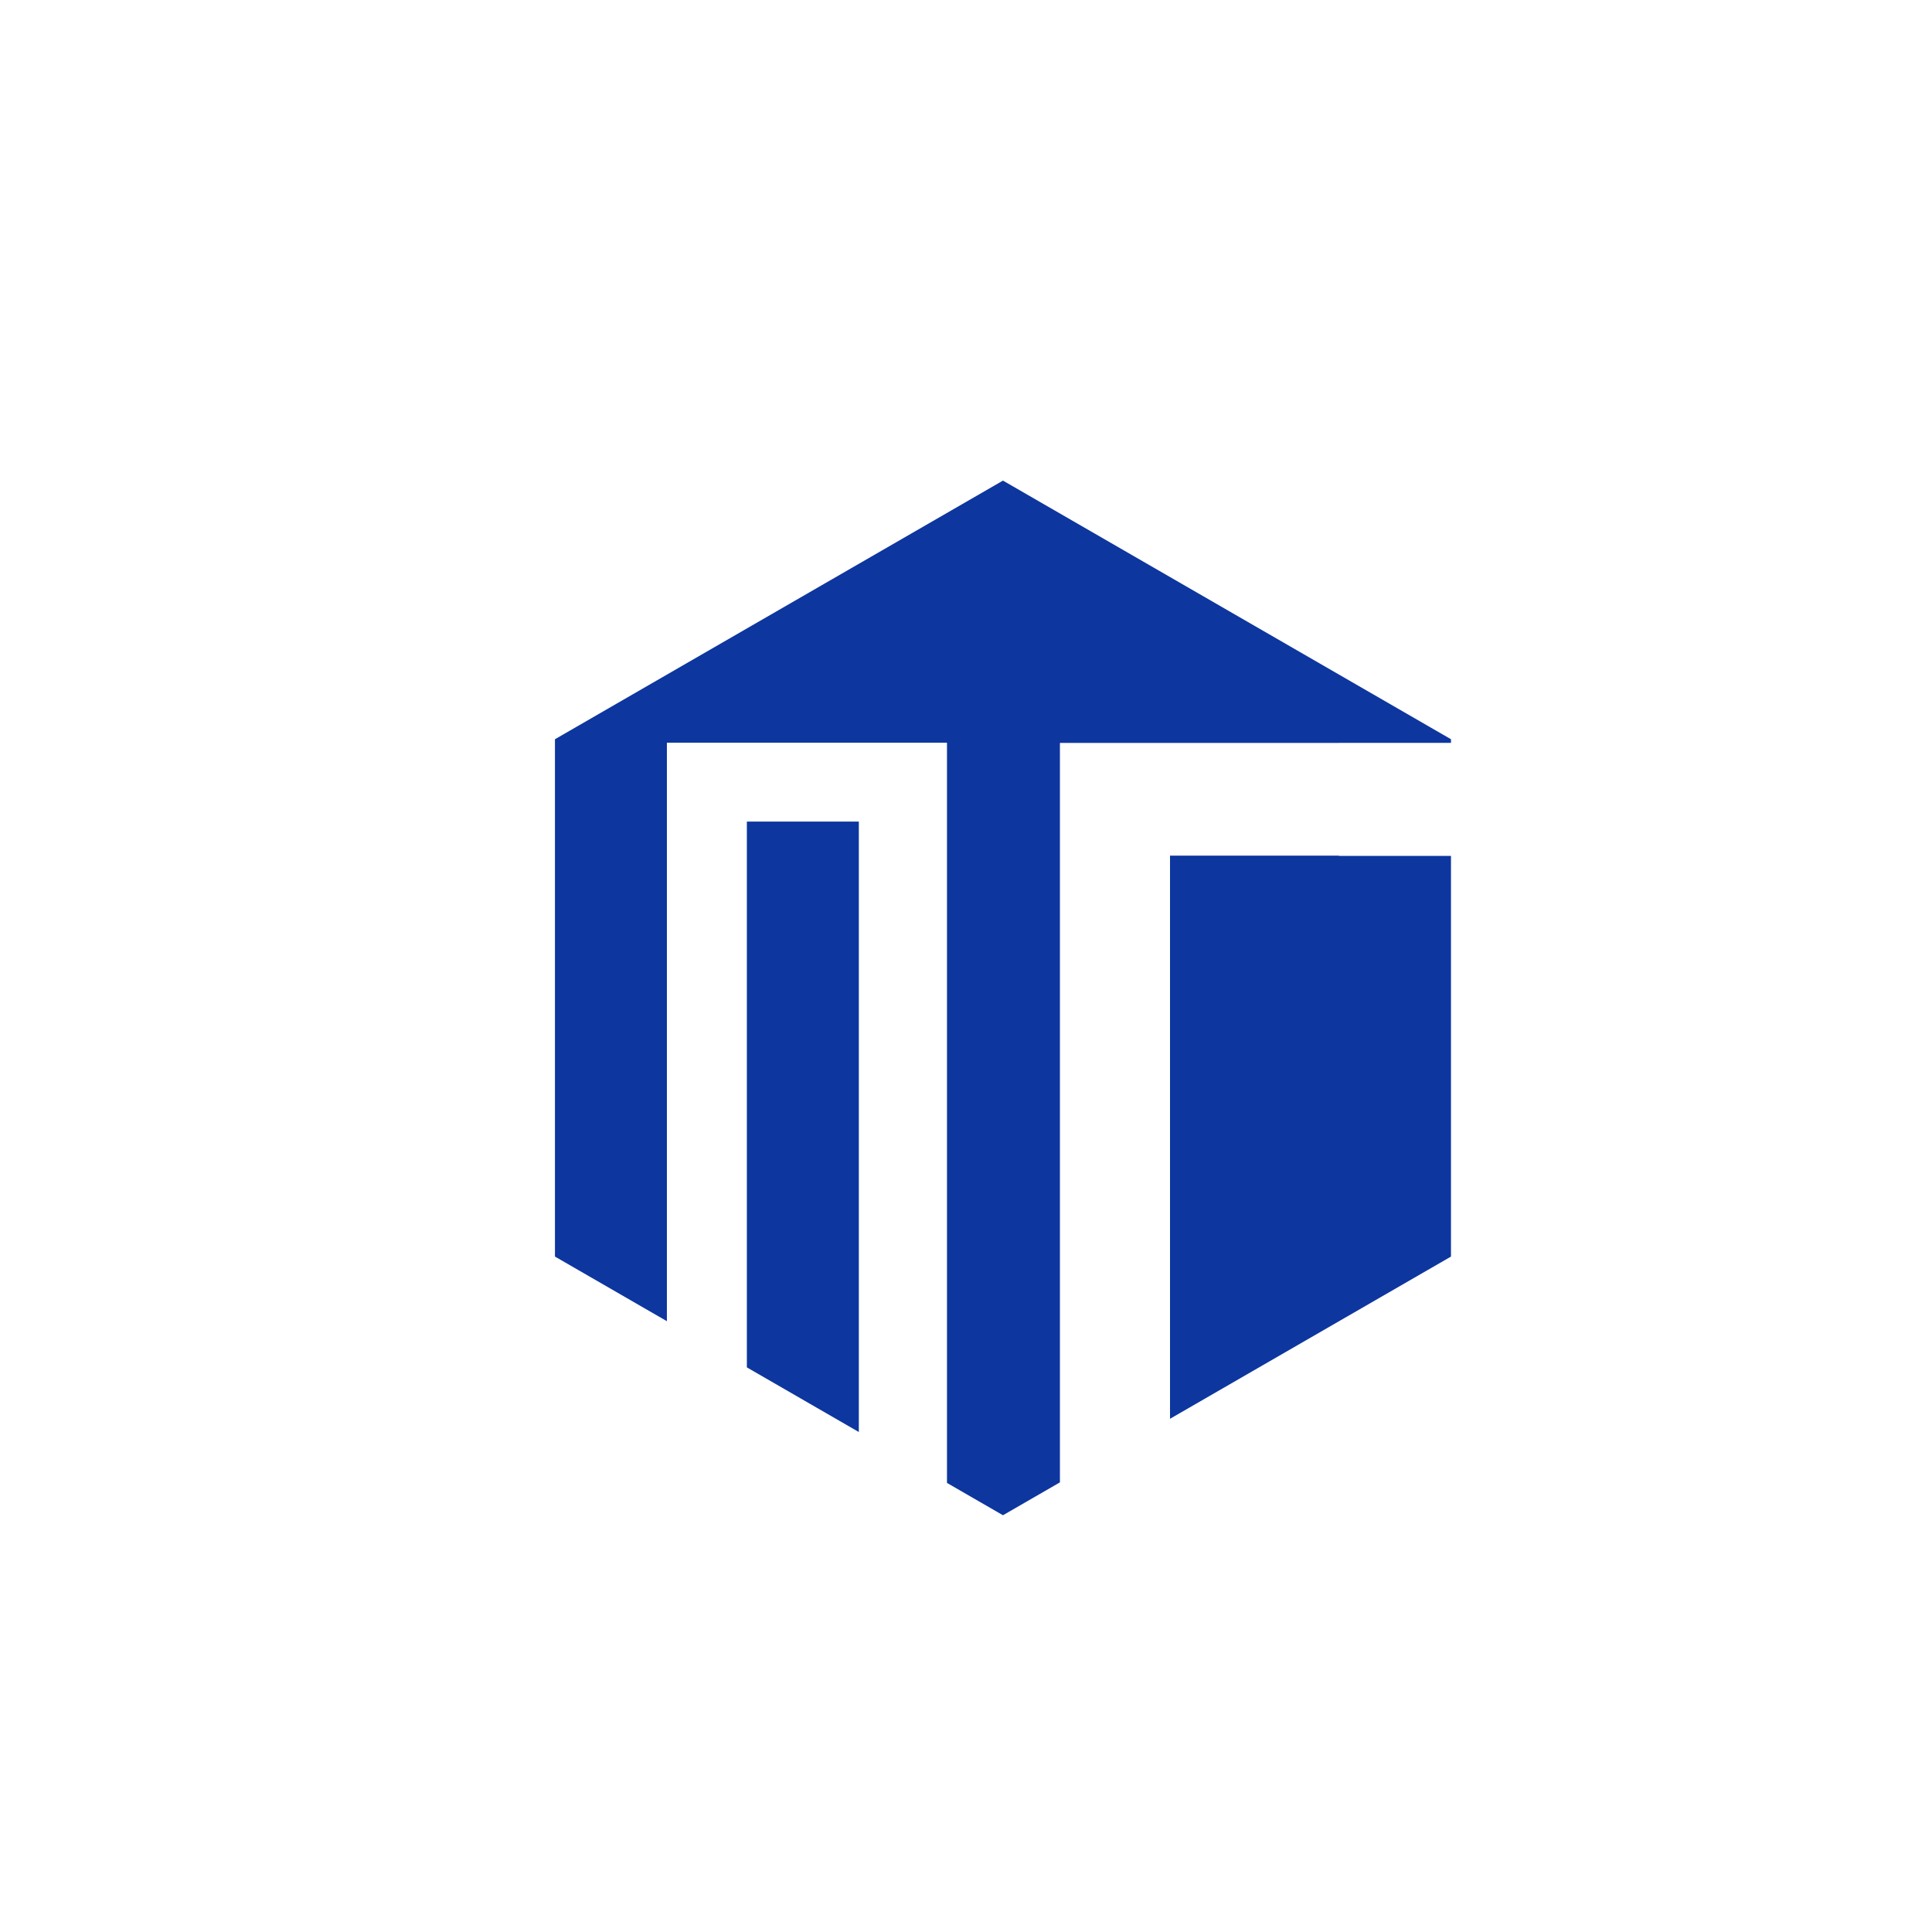 <?xml version="1.0" encoding="utf-8"?>
<!-- Generator: Adobe Illustrator 16.0.3, SVG Export Plug-In . SVG Version: 6.00 Build 0)  -->
<!DOCTYPE svg PUBLIC "-//W3C//DTD SVG 1.1//EN" "http://www.w3.org/Graphics/SVG/1.1/DTD/svg11.dtd">
<svg version="1.1" xmlns="http://www.w3.org/2000/svg" xmlns:xlink="http://www.w3.org/1999/xlink" x="0px" y="0px"
	 width="595.28px" height="595.28px" viewBox="0 0 595.28 595.28" enable-background="new 0 0 595.28 595.28" xml:space="preserve">

<g id="Forma">
	<polygon fill="none" points="291.78,228.84 291.78,456.91 264.62,441.23 264.62,253.14 230.12,253.14 230.12,421.31 
		205.48,407.08 205.48,228.84 	"/>
	<polygon fill="#0D369E" points="264.62,253.14 264.62,441.23 230.12,421.31 230.12,253.14 	"/>
	<polygon fill="none" points="447.07,228.89 447.07,263.72 412.57,263.72 412.57,263.64 360.5,263.64 360.5,437.14 
		360.52,437.14 326.58,456.74 326.58,228.91 412.57,228.91 412.57,228.89 	"/>
	<polygon fill="#0D369E" points="447.07,227.77 447.07,228.89 412.57,228.89 412.57,228.91 326.58,228.91 326.58,456.74 
		309.03,466.871 291.78,456.91 291.78,228.84 205.48,228.84 205.48,407.08 170.99,387.17 170.99,227.77 309.03,148.08 	"/>
	<polygon fill="#0D369E" points="447.07,263.72 447.07,387.17 412.88,406.91 360.52,437.14 360.5,437.14 360.5,263.64 
		412.57,263.64 412.57,263.72 	"/>
	
</g>

</svg>
